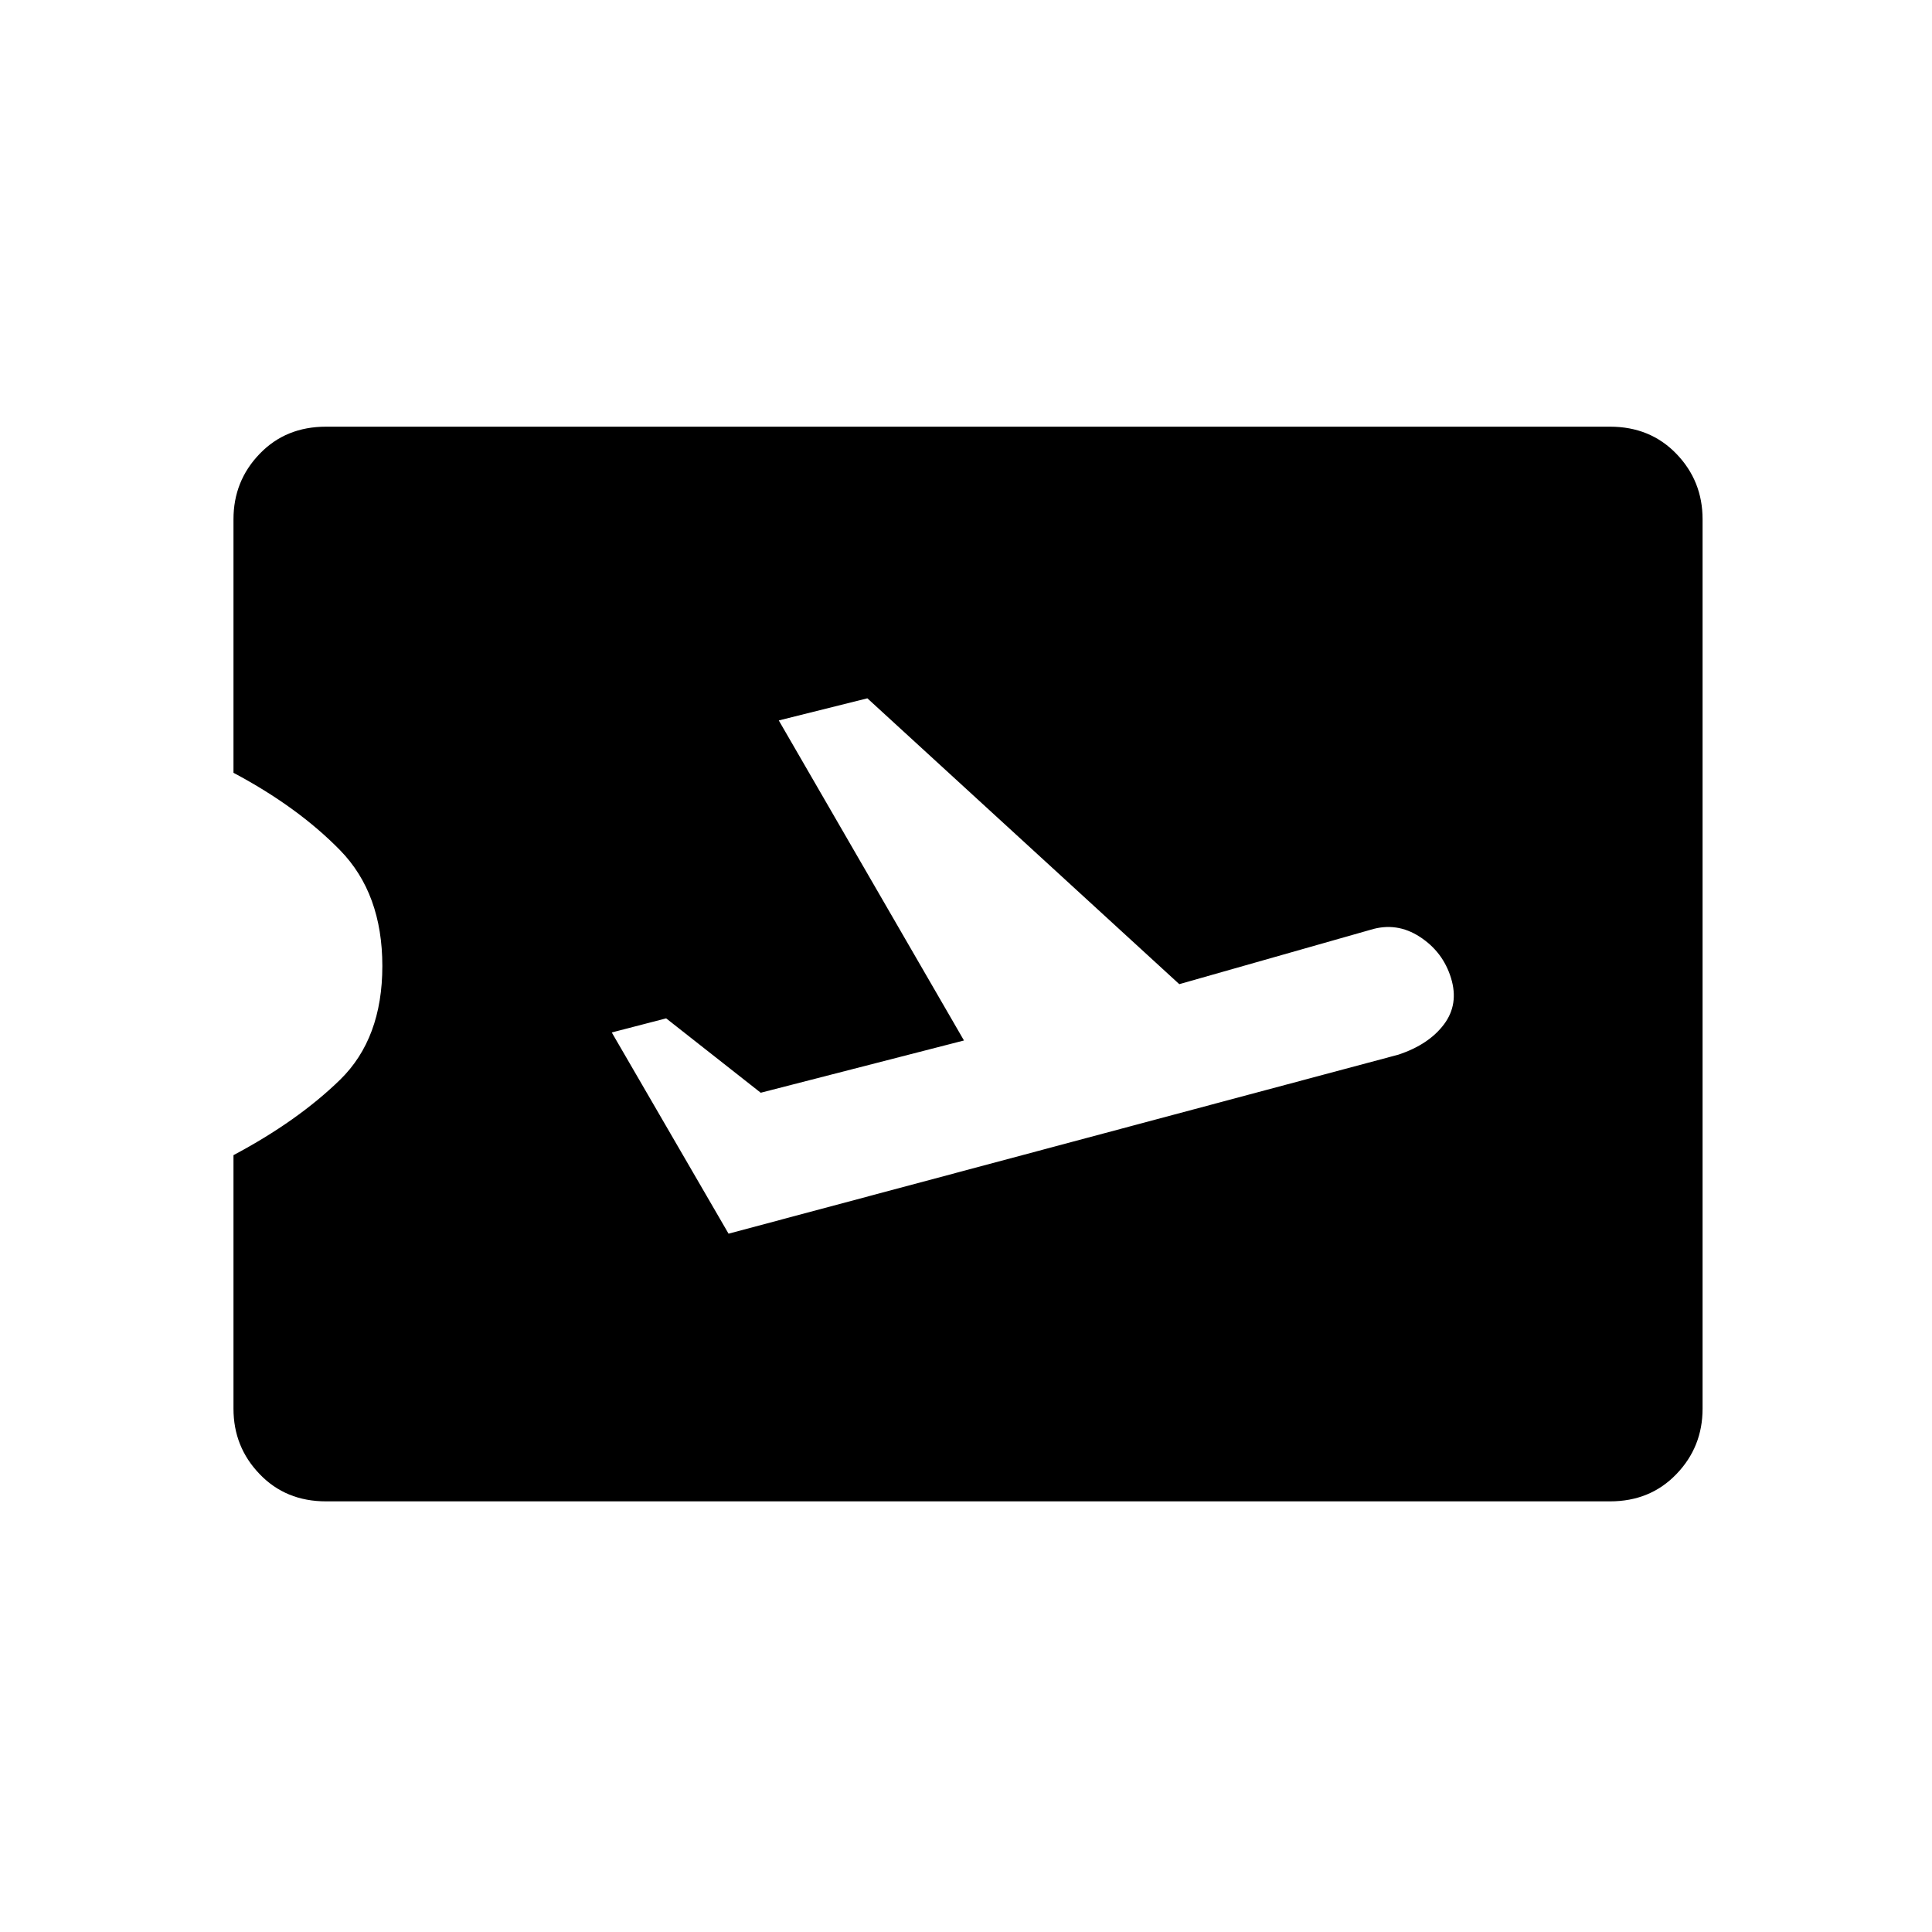 <svg xmlns="http://www.w3.org/2000/svg" height="20" width="20"><path d="M3.375 15.542q-.417 0-.687-.282-.271-.281-.271-.677v-2.625q.666-.354 1.104-.781.437-.427.437-1.177t-.437-1.198Q3.083 8.354 2.417 8V5.375q0-.396.271-.677.27-.281.687-.281h13.292q.416 0 .687.281.271.281.271.677v9.208q0 .396-.271.677-.271.282-.687.282Zm4.167-2.771 6.937-1.854q.313-.105.469-.313.156-.208.073-.479t-.323-.427q-.24-.156-.51-.073l-1.98.563-3.229-2.959-.917.229 1.917 3.313-2.104.541-.979-.77-.563.146Z"/></svg>